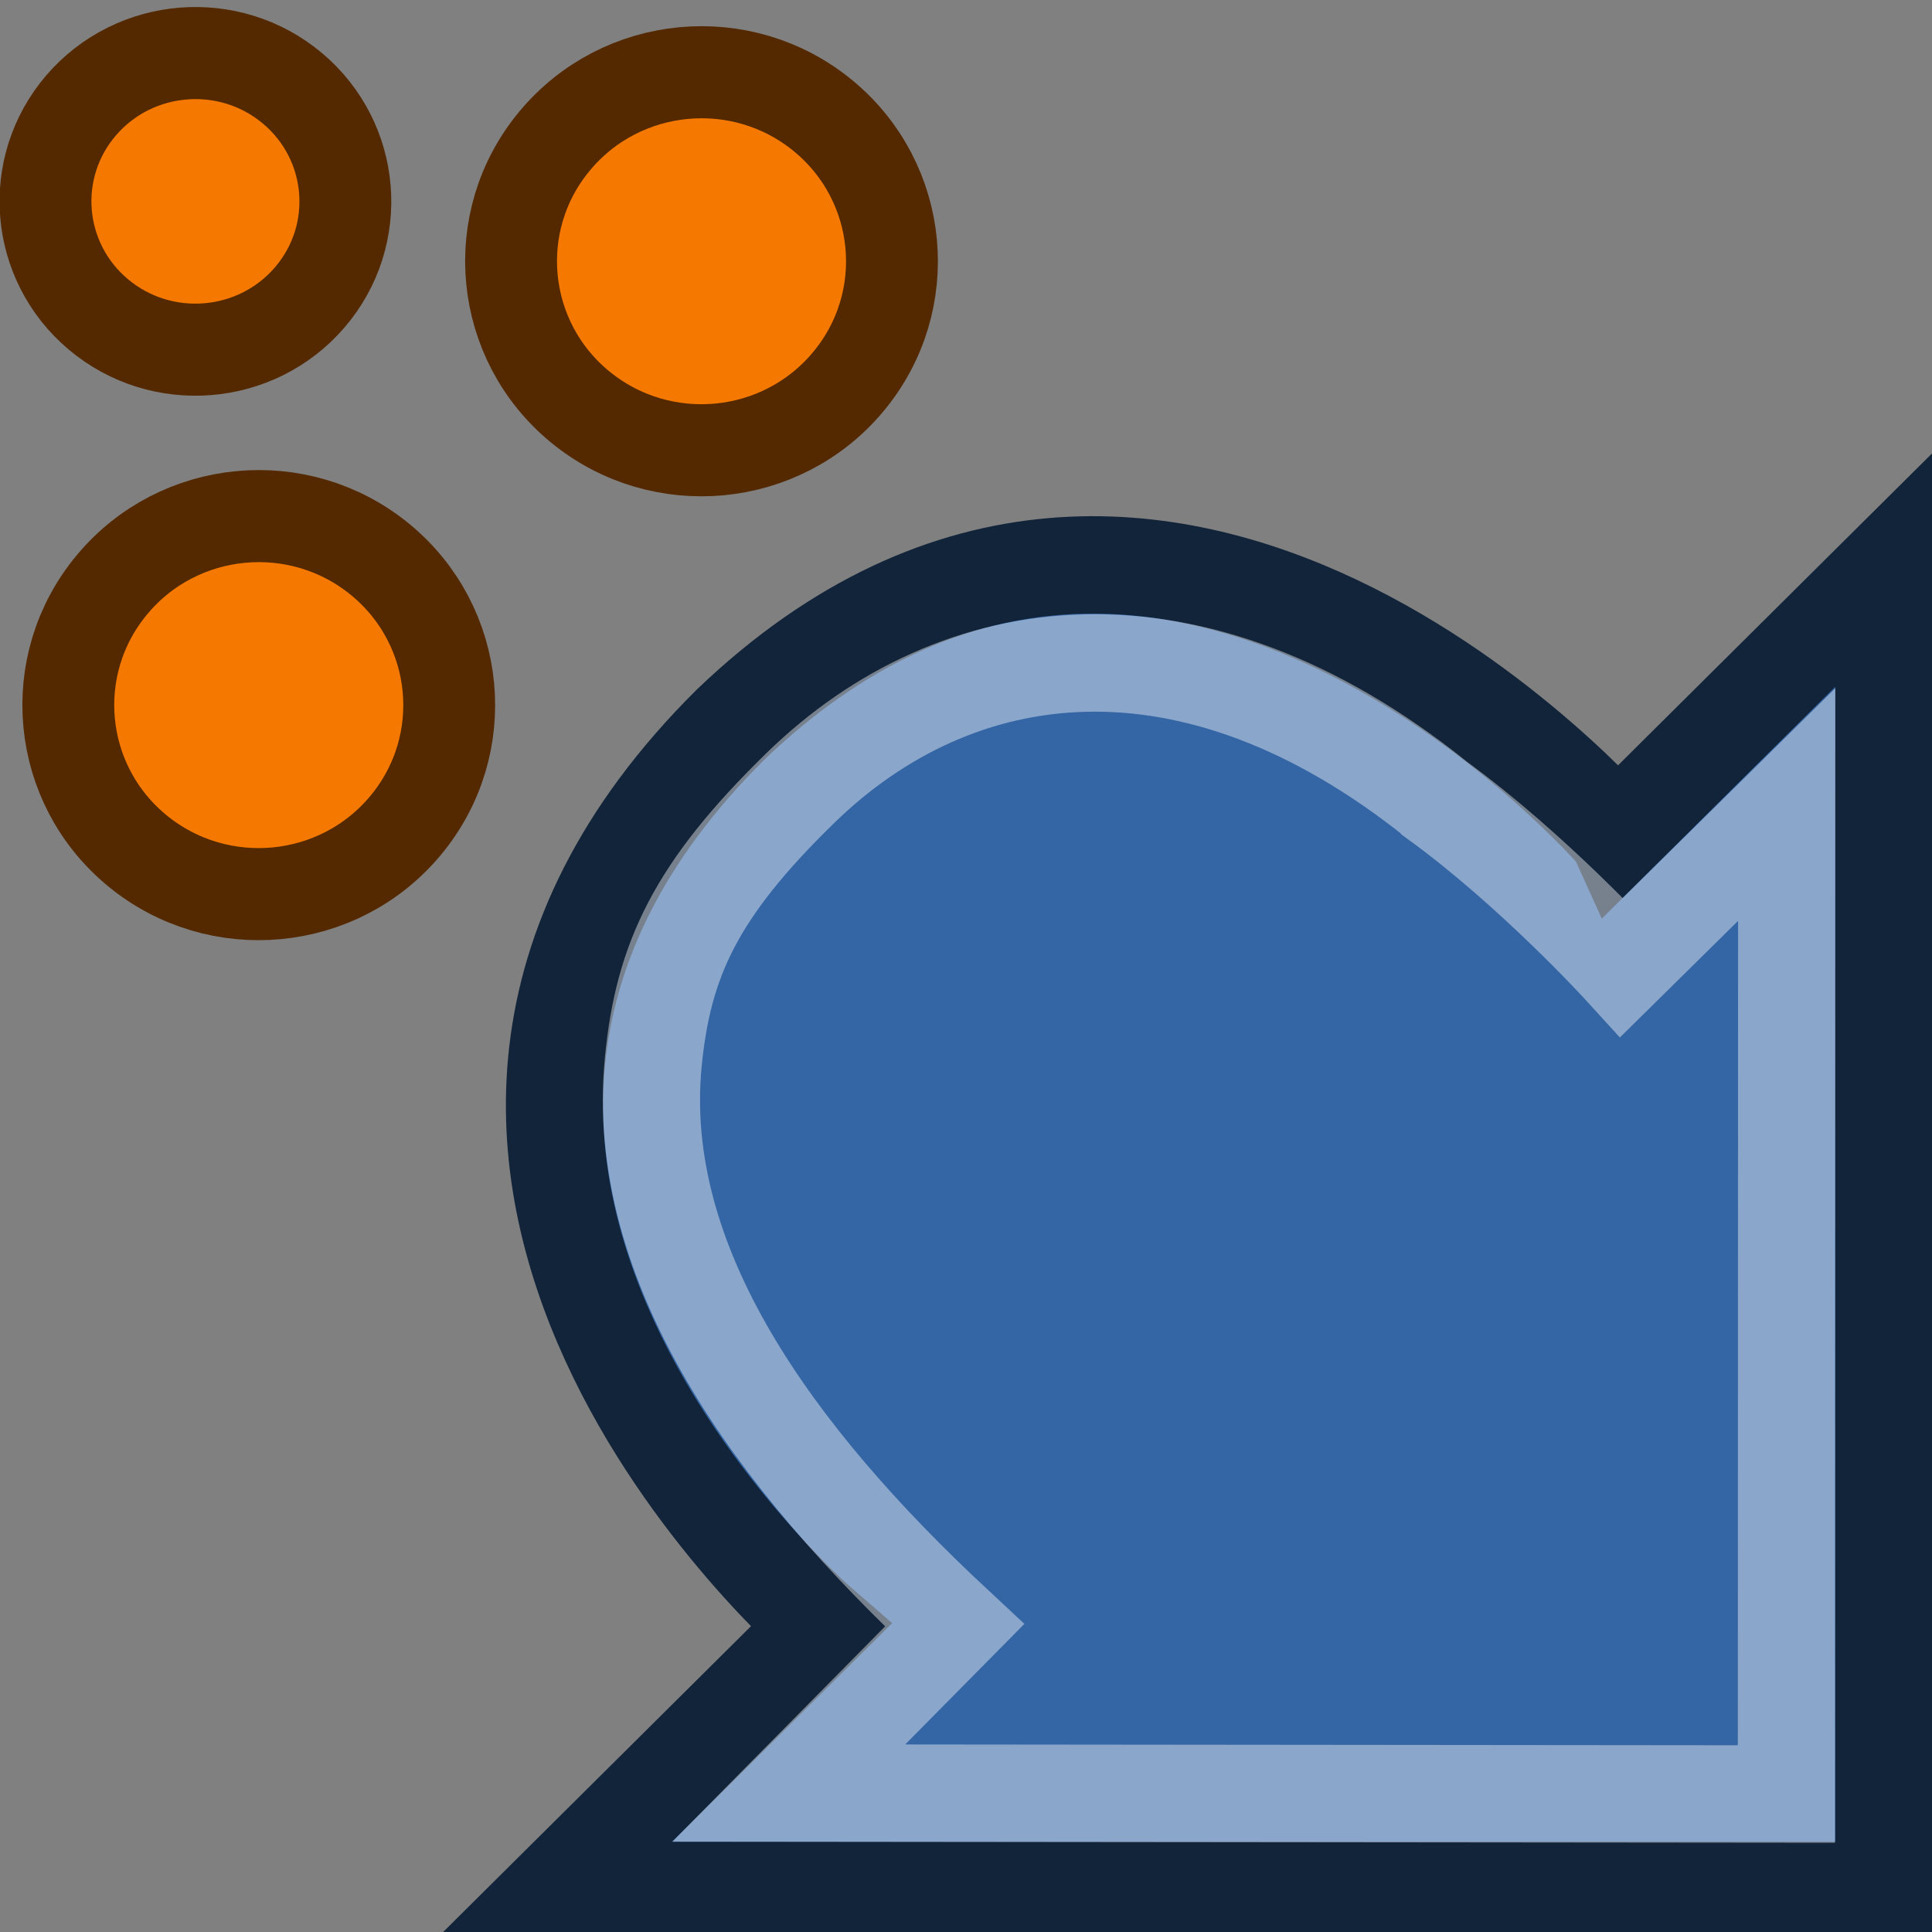 <?xml version="1.0" encoding="UTF-8" standalone="no"?>
<svg
   xmlns:osb="http://www.openswatchbook.org/uri/2009/osb"
   xmlns:dc="http://purl.org/dc/elements/1.1/"
   xmlns:cc="http://creativecommons.org/ns#"
   xmlns:rdf="http://www.w3.org/1999/02/22-rdf-syntax-ns#"
   xmlns:svg="http://www.w3.org/2000/svg"
   xmlns="http://www.w3.org/2000/svg"
   xmlns:sodipodi="http://sodipodi.sourceforge.net/DTD/sodipodi-0.dtd"
   xmlns:inkscape="http://www.inkscape.org/namespaces/inkscape"
   version="1.1"
   width="16"
   height="16"
   id="svg2"
   viewBox="0 0 16 16"
   inkscape:version="0.91 r13725"
   sodipodi:docname="gimp-dynamics.svg">
  <rect x="0" y="0" width="16" height="16" fill="#808080" stroke="none"/>
  <sodipodi:namedview
     pagecolor="#ffffff"
     bordercolor="#666666"
     borderopacity="1"
     objecttolerance="10"
     gridtolerance="10"
     guidetolerance="10"
     inkscape:pageopacity="0"
     inkscape:pageshadow="2"
     inkscape:window-width="640"
     inkscape:window-height="480"
     id="namedview1698"
     showgrid="false"
     inkscape:zoom="11.902418"
     inkscape:cx="-417.34455"
     inkscape:cy="837.35565"
     inkscape:window-x="0"
     inkscape:window-y="27"
     inkscape:window-maximized="0"
     inkscape:current-layer="svg2" />
  <defs
     id="defs7386">
    <linearGradient
       gradientTransform="matrix(0,-735328.32,170712.69,0,2464326300,577972450)"
       osb:paint="solid"
       id="linearGradient19282">
      <stop
         stop-color="#b4b4b4"
         id="stop19284" />
    </linearGradient>
    <linearGradient
       osb:paint="gradient"
       x1="231.55"
       x2="320.7"
       gradientUnits="userSpaceOnUse"
       id="linearGradient6057"
       gradientTransform="matrix(0.015,0,0,0.015,2.969,1037.326)">
      <stop
         stop-color="#a11f7c"
         id="stop6053" />
      <stop
         stop-opacity="0.984"
         stop-color="#541f31"
         offset="1"
         id="stop6055" />
    </linearGradient>
    <linearGradient
       osb:paint="solid"
       id="linearGradient5487">
      <stop
         id="stop5485"
         offset="0"
         style="stop-color:#888a85;stop-opacity:1;" />
    </linearGradient>
  </defs>
  <g
     style="display:inline"
     transform="translate(-51.26,-82.673)"
     id="stock">
    <g
       transform="matrix(0.805,0,0,0.807,50.455,-749.647)"
       id="gimp-dynamics">
      <path
         style="fill:#f57900;stroke:#542900;stroke-width:0.945"
         d="m 2.012,1034.602 c 0.649,0.544 1.622,0.466 2.174,-0.174 0.552,-0.641 0.472,-1.602 -0.177,-2.146 -0.649,-0.544 -1.622,-0.466 -2.174,0.174 -0.552,0.641 -0.472,1.602 0.177,2.146 z"
         id="path3997"
         inkscape:connector-curvature="0" />
      <path
         style="fill:#f57900;stroke:#542900;stroke-width:0.945"
         d="m 6.969,1035.552 c 0.834,0.682 2.069,0.566 2.758,-0.26 0.69,-0.826 0.572,-2.049 -0.262,-2.731 -0.834,-0.682 -2.069,-0.566 -2.758,0.26 -0.69,0.825 -0.572,2.049 0.262,2.731 z"
         id="path3989"
         inkscape:connector-curvature="0" />
      <path
         style="fill:#3465a4;fill-opacity:1;stroke:#122439"
         id="path4045"
         d="m 17.637,1039.942 2.743,-2.718 5.3e-5,13.552 -13.681,0 2.743,-2.718 c 0,0 -5.486,-4.729 -0.926,-9.247 4.458,-4.258 9.12,1.129 9.12,1.129 z"
         inkscape:connector-curvature="0" />
      <path
         style="opacity:0.424;fill:none;stroke:#ffffff;stroke-linecap:square"
         d="m 15.781,1039.585 c 0.991,0.719 1.903,1.717 1.903,1.717 l 1.697,-1.67 -0.003,10.154 -10.263,-0.01 1.705,-1.721 c -1.864,-1.732 -3.302,-3.706 -3.099,-5.784 0.102,-1.044 0.435,-1.761 1.512,-2.808 1.612,-1.567 4.027,-1.894 6.546,0.119 z"
         id="path4109"
         inkscape:connector-curvature="0" />
      <path
         style="fill:#f57900;stroke:#542900;stroke-width:0.945"
         id="path3771"
         d="m 2.414,1040.107 c 0.834,0.682 2.069,0.566 2.758,-0.26 0.69,-0.826 0.572,-2.049 -0.262,-2.731 -0.834,-0.682 -2.069,-0.566 -2.758,0.26 -0.69,0.826 -0.572,2.049 0.262,2.731 z"
         inkscape:connector-curvature="0" />
    </g>
  </g>
</svg>
